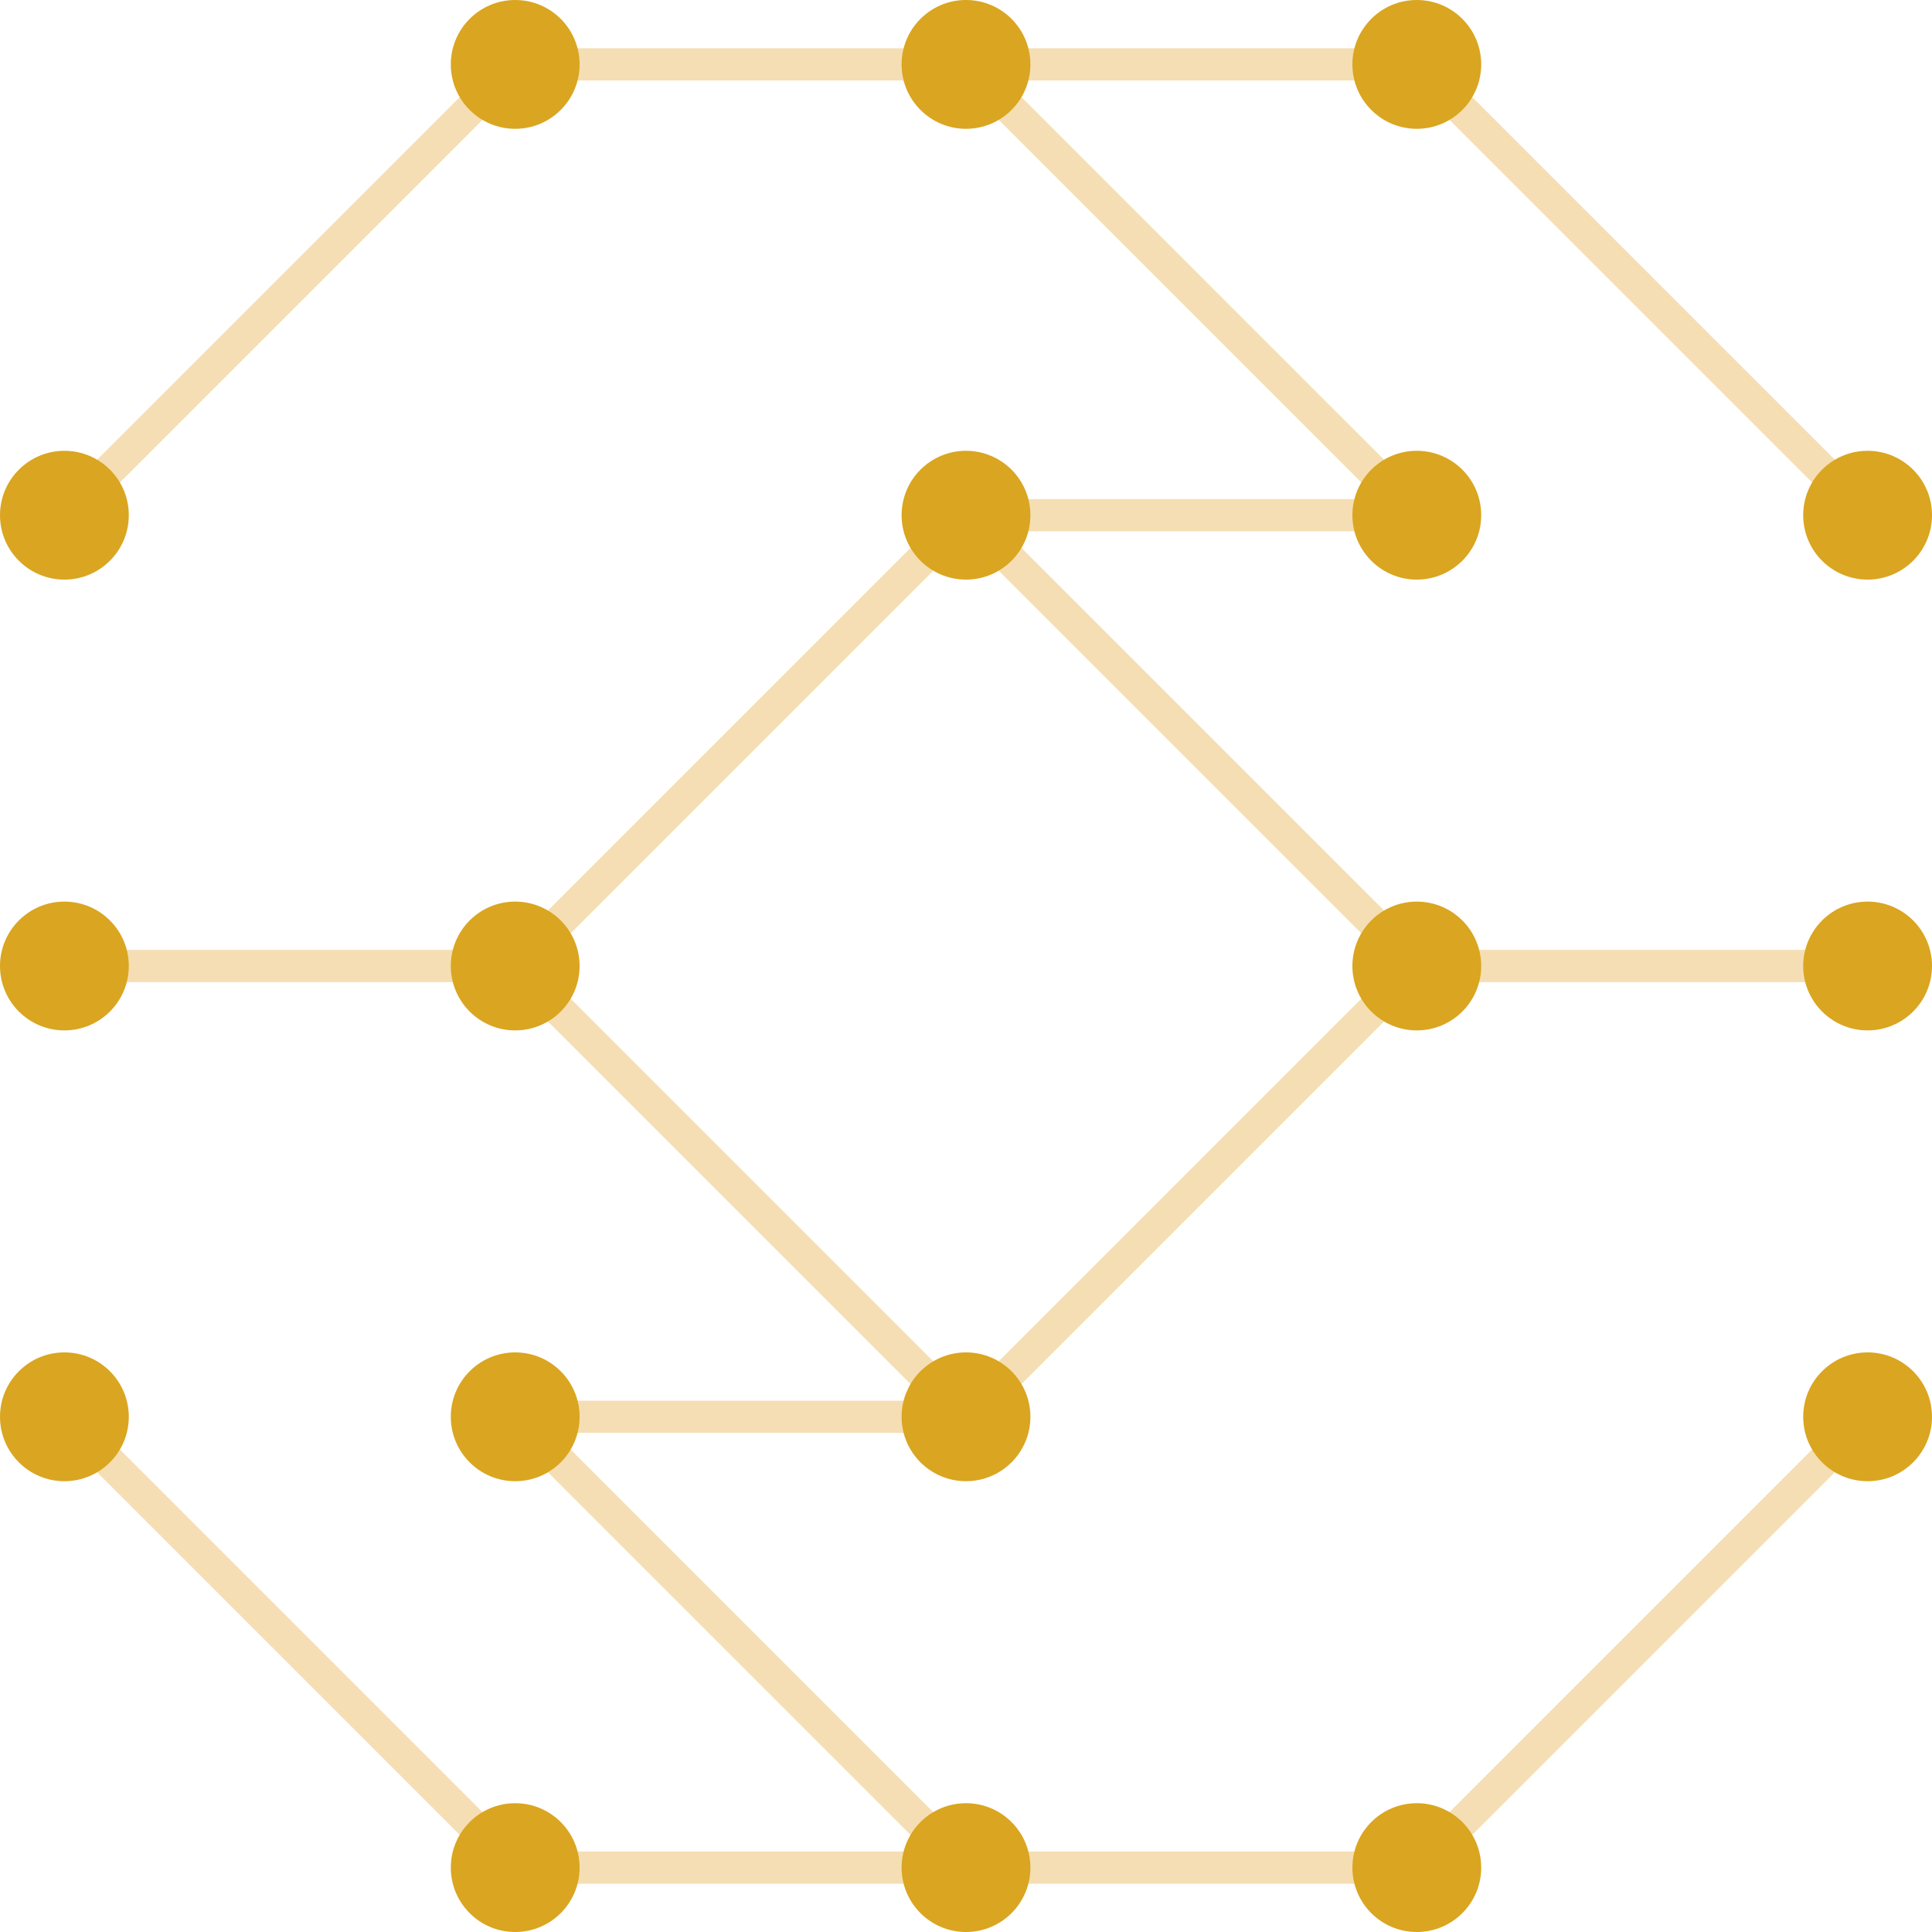 <svg width="300" height="300" xmlns="http://www.w3.org/2000/svg">
  <style>
    @media (prefers-color-scheme: light) {
      circle {
        fill: goldenrod;
      }
    }

    @media (prefers-color-scheme: dark) {
      circle {
        fill: goldenrod;

      }

      line {}
    }

    circle {
      fill: goldenrod;
      r: 10;
    }

    line {
      stroke: wheat;
      stroke-width: 5;
    }
  </style>
  <line x1="10" x2="80" y1="80" y2="10" />
  <line x1="80" x2="220" y1="10" y2="10" />
  <line x1="220" x2="290" y1="10" y2="80" />
  <line x1="80" x2="220" y1="290" y2="290" />
  <line x1="10" x2="80" y1="220" y2="290" />
  <line x1="220" x2="290" y1="290" y2="220" />
  <line x1="10" x2="80" y1="150" y2="150" />
  <line x1="150" x2="220" y1="80" y2="80" />
  <line x1="220" x2="290" y1="150" y2="150" />
  <line x1="150" x2="220" y1="10" y2="80" />
  <line x1="80" x2="150" y1="220" y2="290" />
  <line x1="80" x2="150" y1="220" y2="220" />
  <line x1="80" x2="150" y1="150" y2="80" />
  <line x1="150" x2="220" y1="80" y2="150" />
  <line x1="80" x2="150" y1="150" y2="220" />
  <line x1="220" x2="150" y1="150" y2="220" />

  <circle cx="80" cy="10" />
  <circle cx="150" cy="10" />
  <circle cx="220" cy="10" />

  <circle cx="10" cy="80" />
  <circle cx="150" cy="80" />
  <circle cx="220" cy="80" />
  <circle cx="290" cy="80" />

  <circle cx="10" cy="150" />
  <circle cx="80" cy="150" />
  <circle cx="220" cy="150" />
  <circle cx="290" cy="150" />

  <circle cx="10" cy="220" />
  <circle cx="80" cy="220" />
  <circle cx="150" cy="220" />
  <circle cx="290" cy="220" />

  <circle cx="80" cy="290" />
  <circle cx="150" cy="290" />
  <circle cx="220" cy="290" />
</svg>